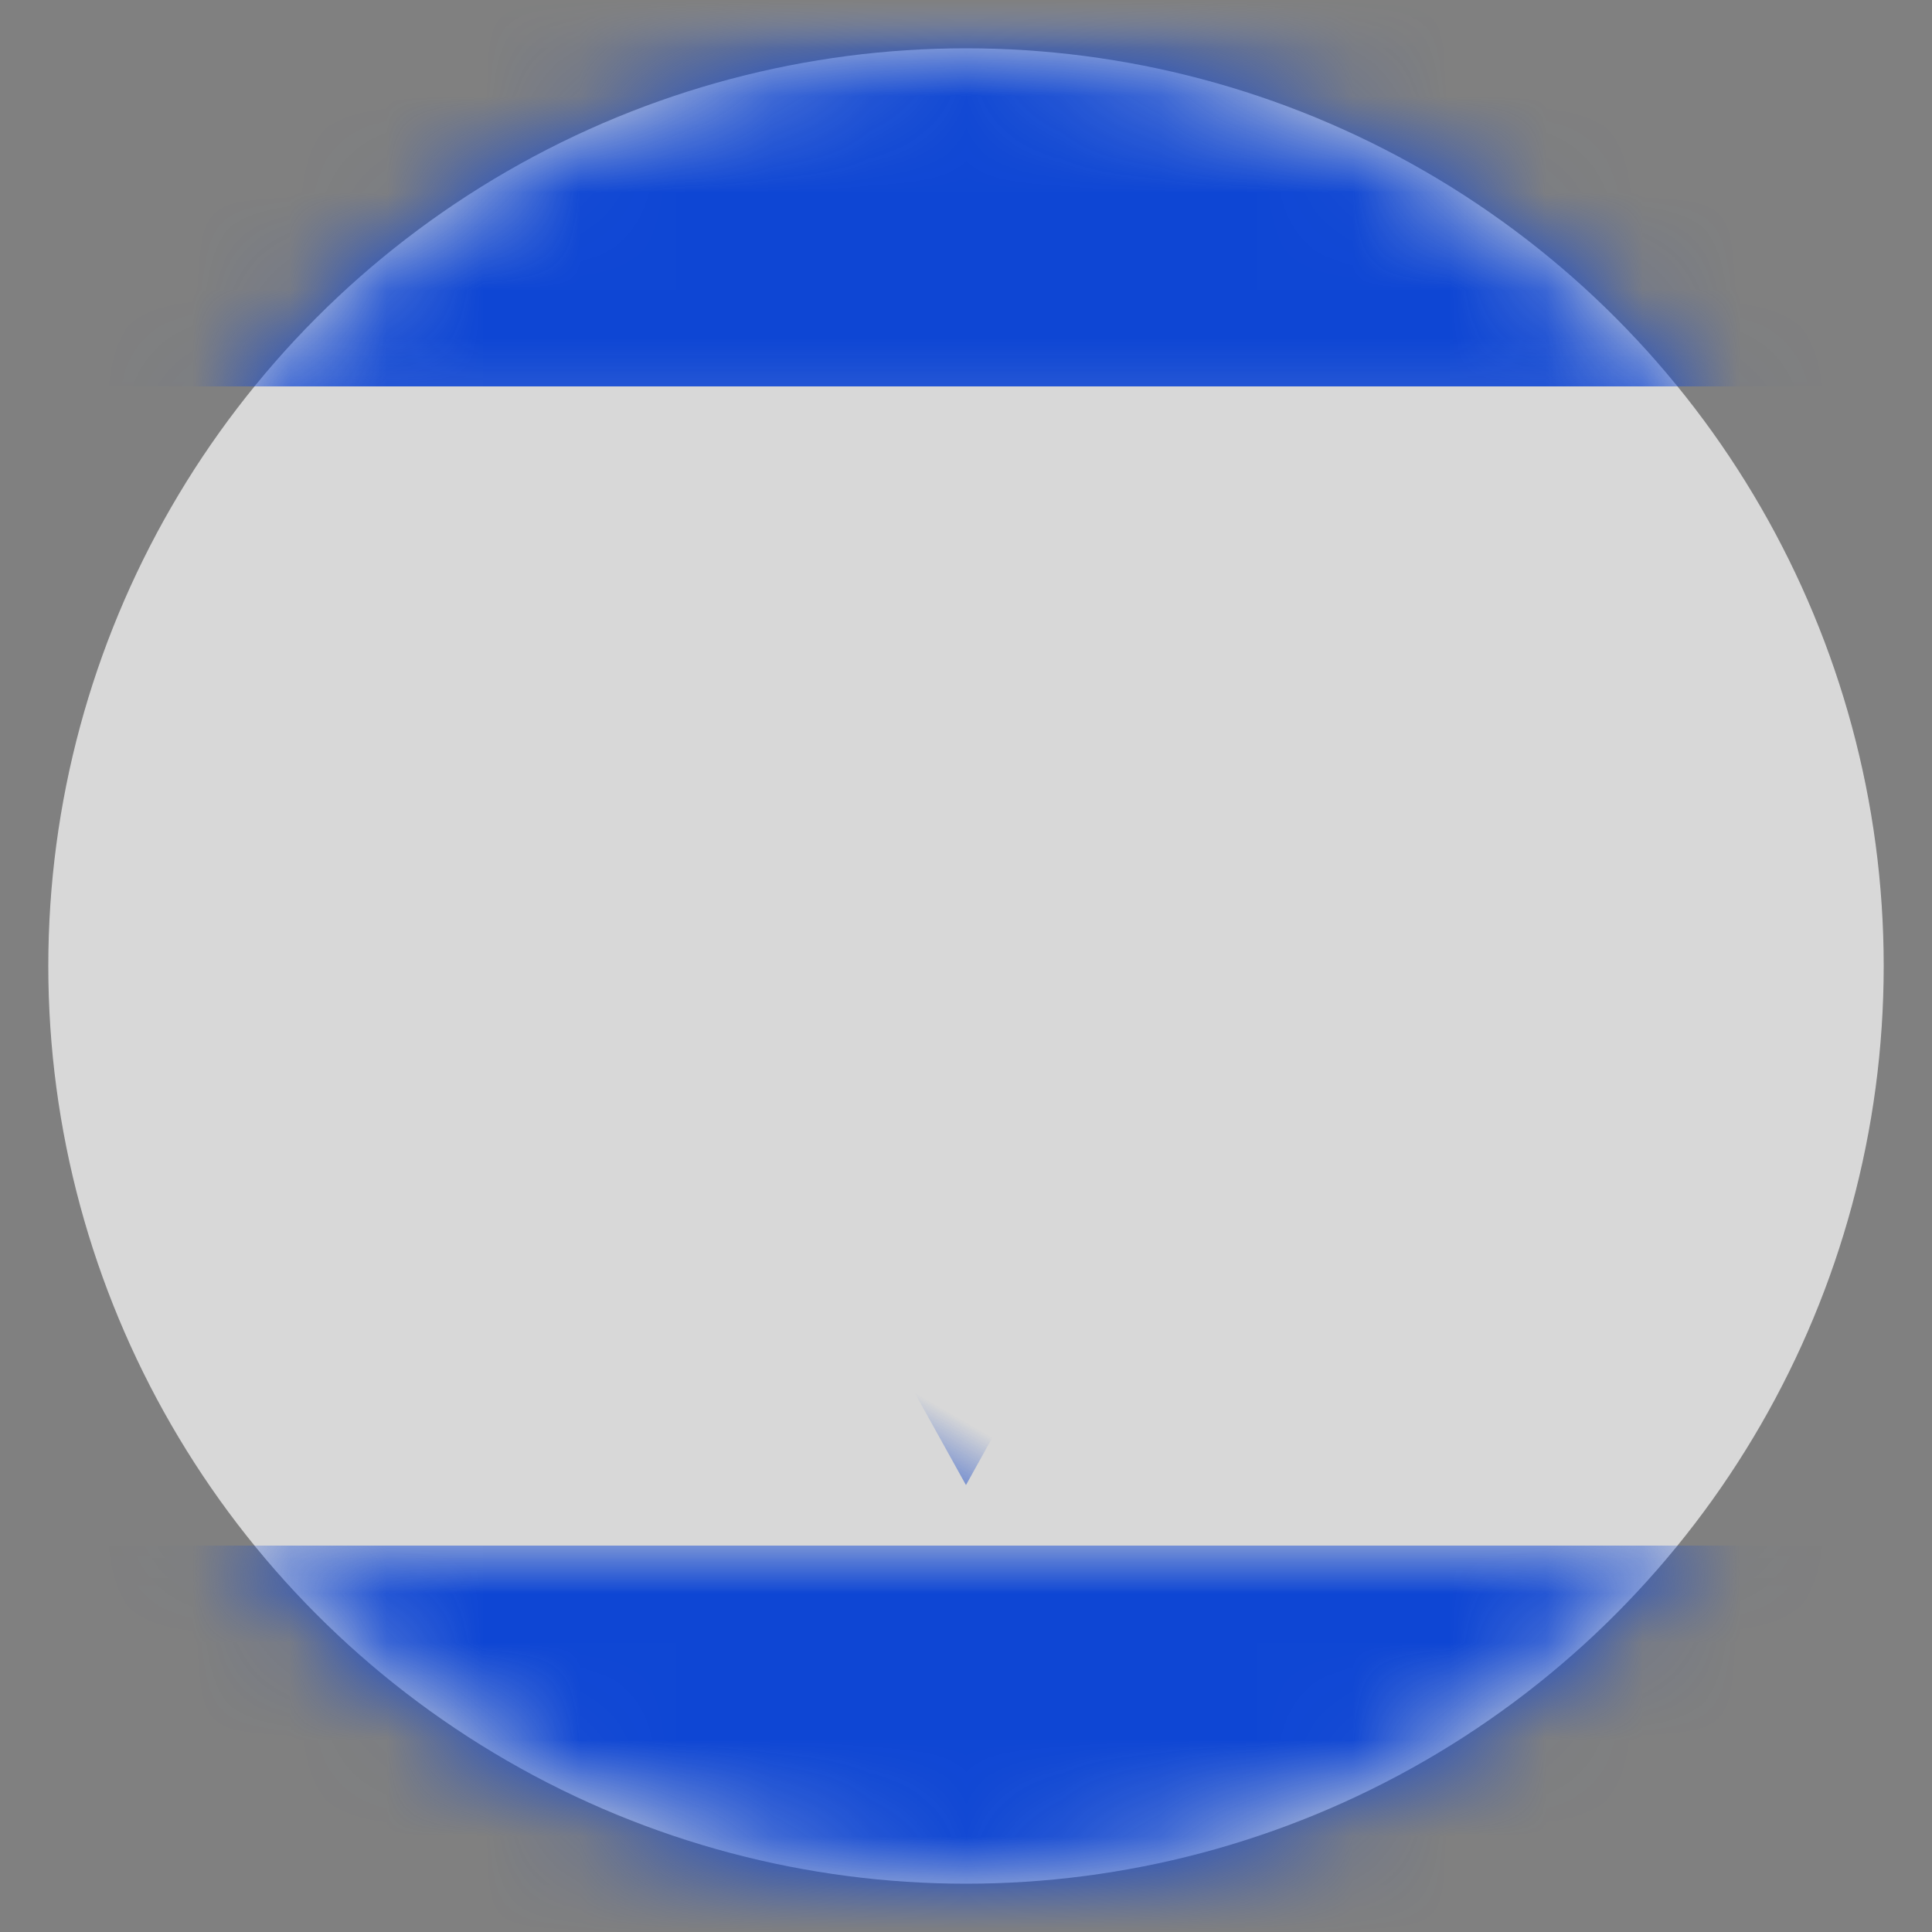 <?xml version="1.0" encoding="UTF-8"?>
<svg width="20px" height="20px" viewBox="0 0 20 20" version="1.1" xmlns="http://www.w3.org/2000/svg" xmlns:xlink="http://www.w3.org/1999/xlink">
    <rect x="0" y="0" width="20" height="20" fill="#808080" stroke="none"/>
    <title>IL</title>
    <defs>
        <circle id="path-1" cx="9.5" cy="9.5" r="9.5"></circle>
        <rect id="path-3" x="0" y="0" width="28" height="20" rx="2"></rect>
    </defs>
    <g id="Welcome" stroke="none" stroke-width="1" fill="none" fill-rule="evenodd">
        <g id="Assets-3---Drapeaux" transform="translate(-331, -421)">
            <g id="IL" transform="translate(331.5, 421.5)">
                <mask id="mask-2" fill="white">
                    <use xlink:href="#path-1"></use>
                </mask>
                <use id="Mask" fill="#D8D8D8" xlink:href="#path-1"></use>
                <g mask="url(#mask-2)">
                    <g transform="translate(-4.5, -0.5)">
                        <mask id="mask-4" fill="white">
                            <use xlink:href="#path-3"></use>
                        </mask>
                        <rect stroke="#F5F5F5" stroke-width="0.5" x="0.25" y="0.25" width="27.5" height="19.5" rx="2"></rect>
                        <rect id="Rectangle-2" stroke="none" fill="#0E46D4" fill-rule="evenodd" mask="url(#mask-4)" x="0" y="0" width="28" height="4"></rect>
                        <rect id="Rectangle-2" stroke="none" fill="#0E46D4" fill-rule="evenodd" mask="url(#mask-4)" x="0" y="16" width="28" height="4"></rect>
                        <path d="M16.453,6.418 L16.321,14.447 L9.566,10.547 L16.453,6.418 Z" id="Star-25" stroke="#093EC5" stroke-width="0.667" fill="none" mask="url(#mask-4)" transform="translate(13.167, 10.443) rotate(-30) translate(-13.167, -10.443) "></path>
                        <path d="M16.453,5.531 L16.321,13.56 L9.566,9.66 L16.453,5.531 Z" id="Star-25-Copy" stroke="#093EC5" stroke-width="0.667" fill="none" mask="url(#mask-4)" transform="translate(13.167, 9.557) scale(1, -1) rotate(-30) translate(-13.167, -9.557) "></path>
                    </g>
                </g>
            </g>
        </g>
    </g>
</svg>